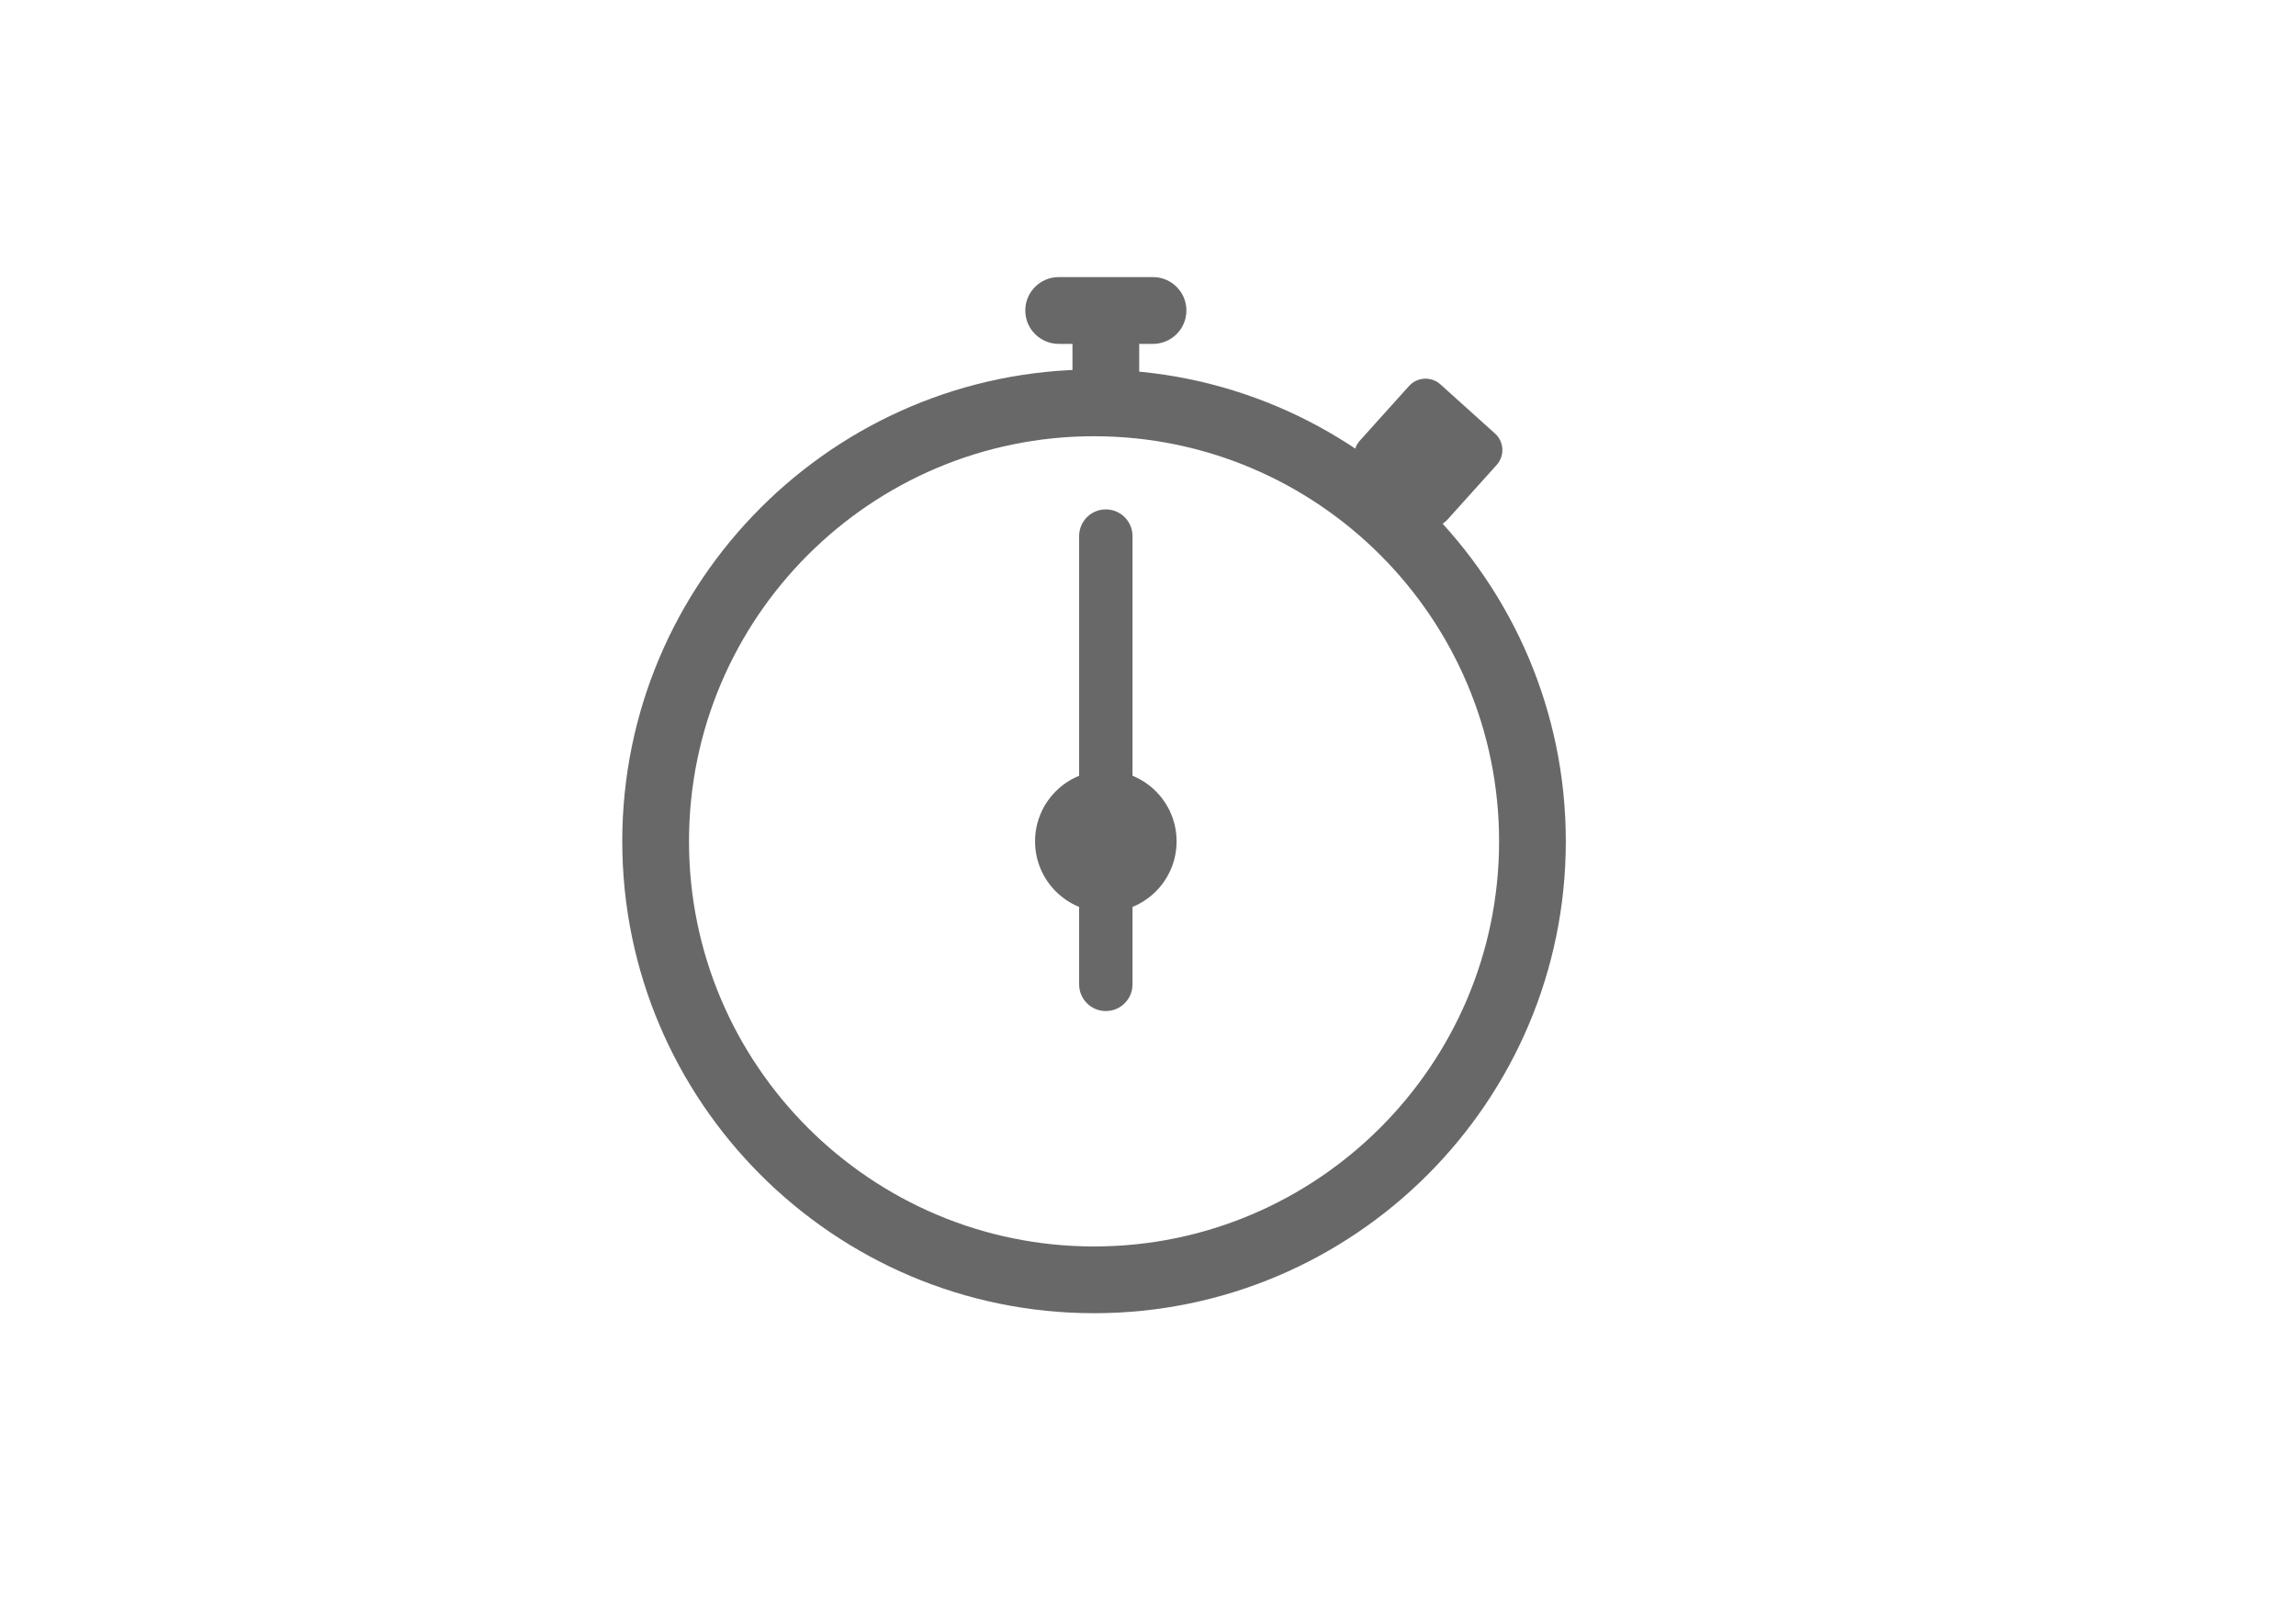 <?xml version="1.0" encoding="utf-8"?>
<!-- Generator: Adobe Illustrator 26.2.1, SVG Export Plug-In . SVG Version: 6.00 Build 0)  -->
<svg version="1.1" id="Layer_1" xmlns="http://www.w3.org/2000/svg" xmlns:xlink="http://www.w3.org/1999/xlink" x="0px" y="0px"
	 viewBox="0 0 841.89 595.28" style="enable-background:new 0 0 841.89 595.28;" xml:space="preserve">
<style type="text/css">
	.st0{opacity:0.76;}
	.st1{fill:none;}
	.st2{fill:#393939;}
</style>
<g id="Group_35" transform="translate(0 1.5)" class="st0">
	<g id="Ellipse_7" transform="translate(0 2.651)">
		<g>
			<ellipse class="st1" cx="401.16" cy="304.3" rx="172.99" ry="172.99"/>
		</g>
		<g>
			<path class="st2" d="M401.16,477.29c-95.39,0-172.99-77.6-172.99-172.99c0-95.39,77.6-172.99,172.99-172.99
				c95.39,0,172.99,77.6,172.99,172.99C574.15,399.69,496.55,477.29,401.16,477.29z M401.16,155.78
				c-81.89,0-148.52,66.62-148.52,148.52c0,81.89,66.62,148.52,148.52,148.52c81.89,0,148.52-66.62,148.52-148.52
				C549.68,222.41,483.05,155.78,401.16,155.78z"/>
		</g>
	</g>
	<g id="Ellipse_8">
		<ellipse class="st2" cx="405.48" cy="306.95" rx="25.95" ry="25.95"/>
	</g>
	<g id="Line_15">
		<path class="st2" d="M405.48,369.17c-5.41,0-9.79-4.38-9.79-9.79V195.04c0-5.41,4.38-9.79,9.79-9.79s9.79,4.38,9.79,9.79v164.34
			C415.27,364.79,410.89,369.17,405.48,369.17z"/>
	</g>
	<g id="Line_16">
		<rect x="393.25" y="112.34" class="st2" width="24.47" height="34.6"/>
	</g>
	<g id="Line_17">
		<path class="st2" d="M422.79,124.57h-34.6c-6.76,0-12.24-5.48-12.24-12.24s5.48-12.24,12.24-12.24h34.6
			c6.76,0,12.24,5.48,12.24,12.24S429.54,124.57,422.79,124.57z"/>
	</g>
	<g id="Rectangle_26">
		<path class="st2" d="M528.17,139.42l20.02,18.02c3.35,3.01,3.62,8.17,0.6,11.52l-18.02,20.02c-3.01,3.35-8.17,3.62-11.52,0.6
			l-20.02-18.02c-3.35-3.01-3.62-8.17-0.6-11.52l18.02-20.02C519.67,136.68,524.83,136.41,528.17,139.42z"/>
	</g>
</g>
</svg>
